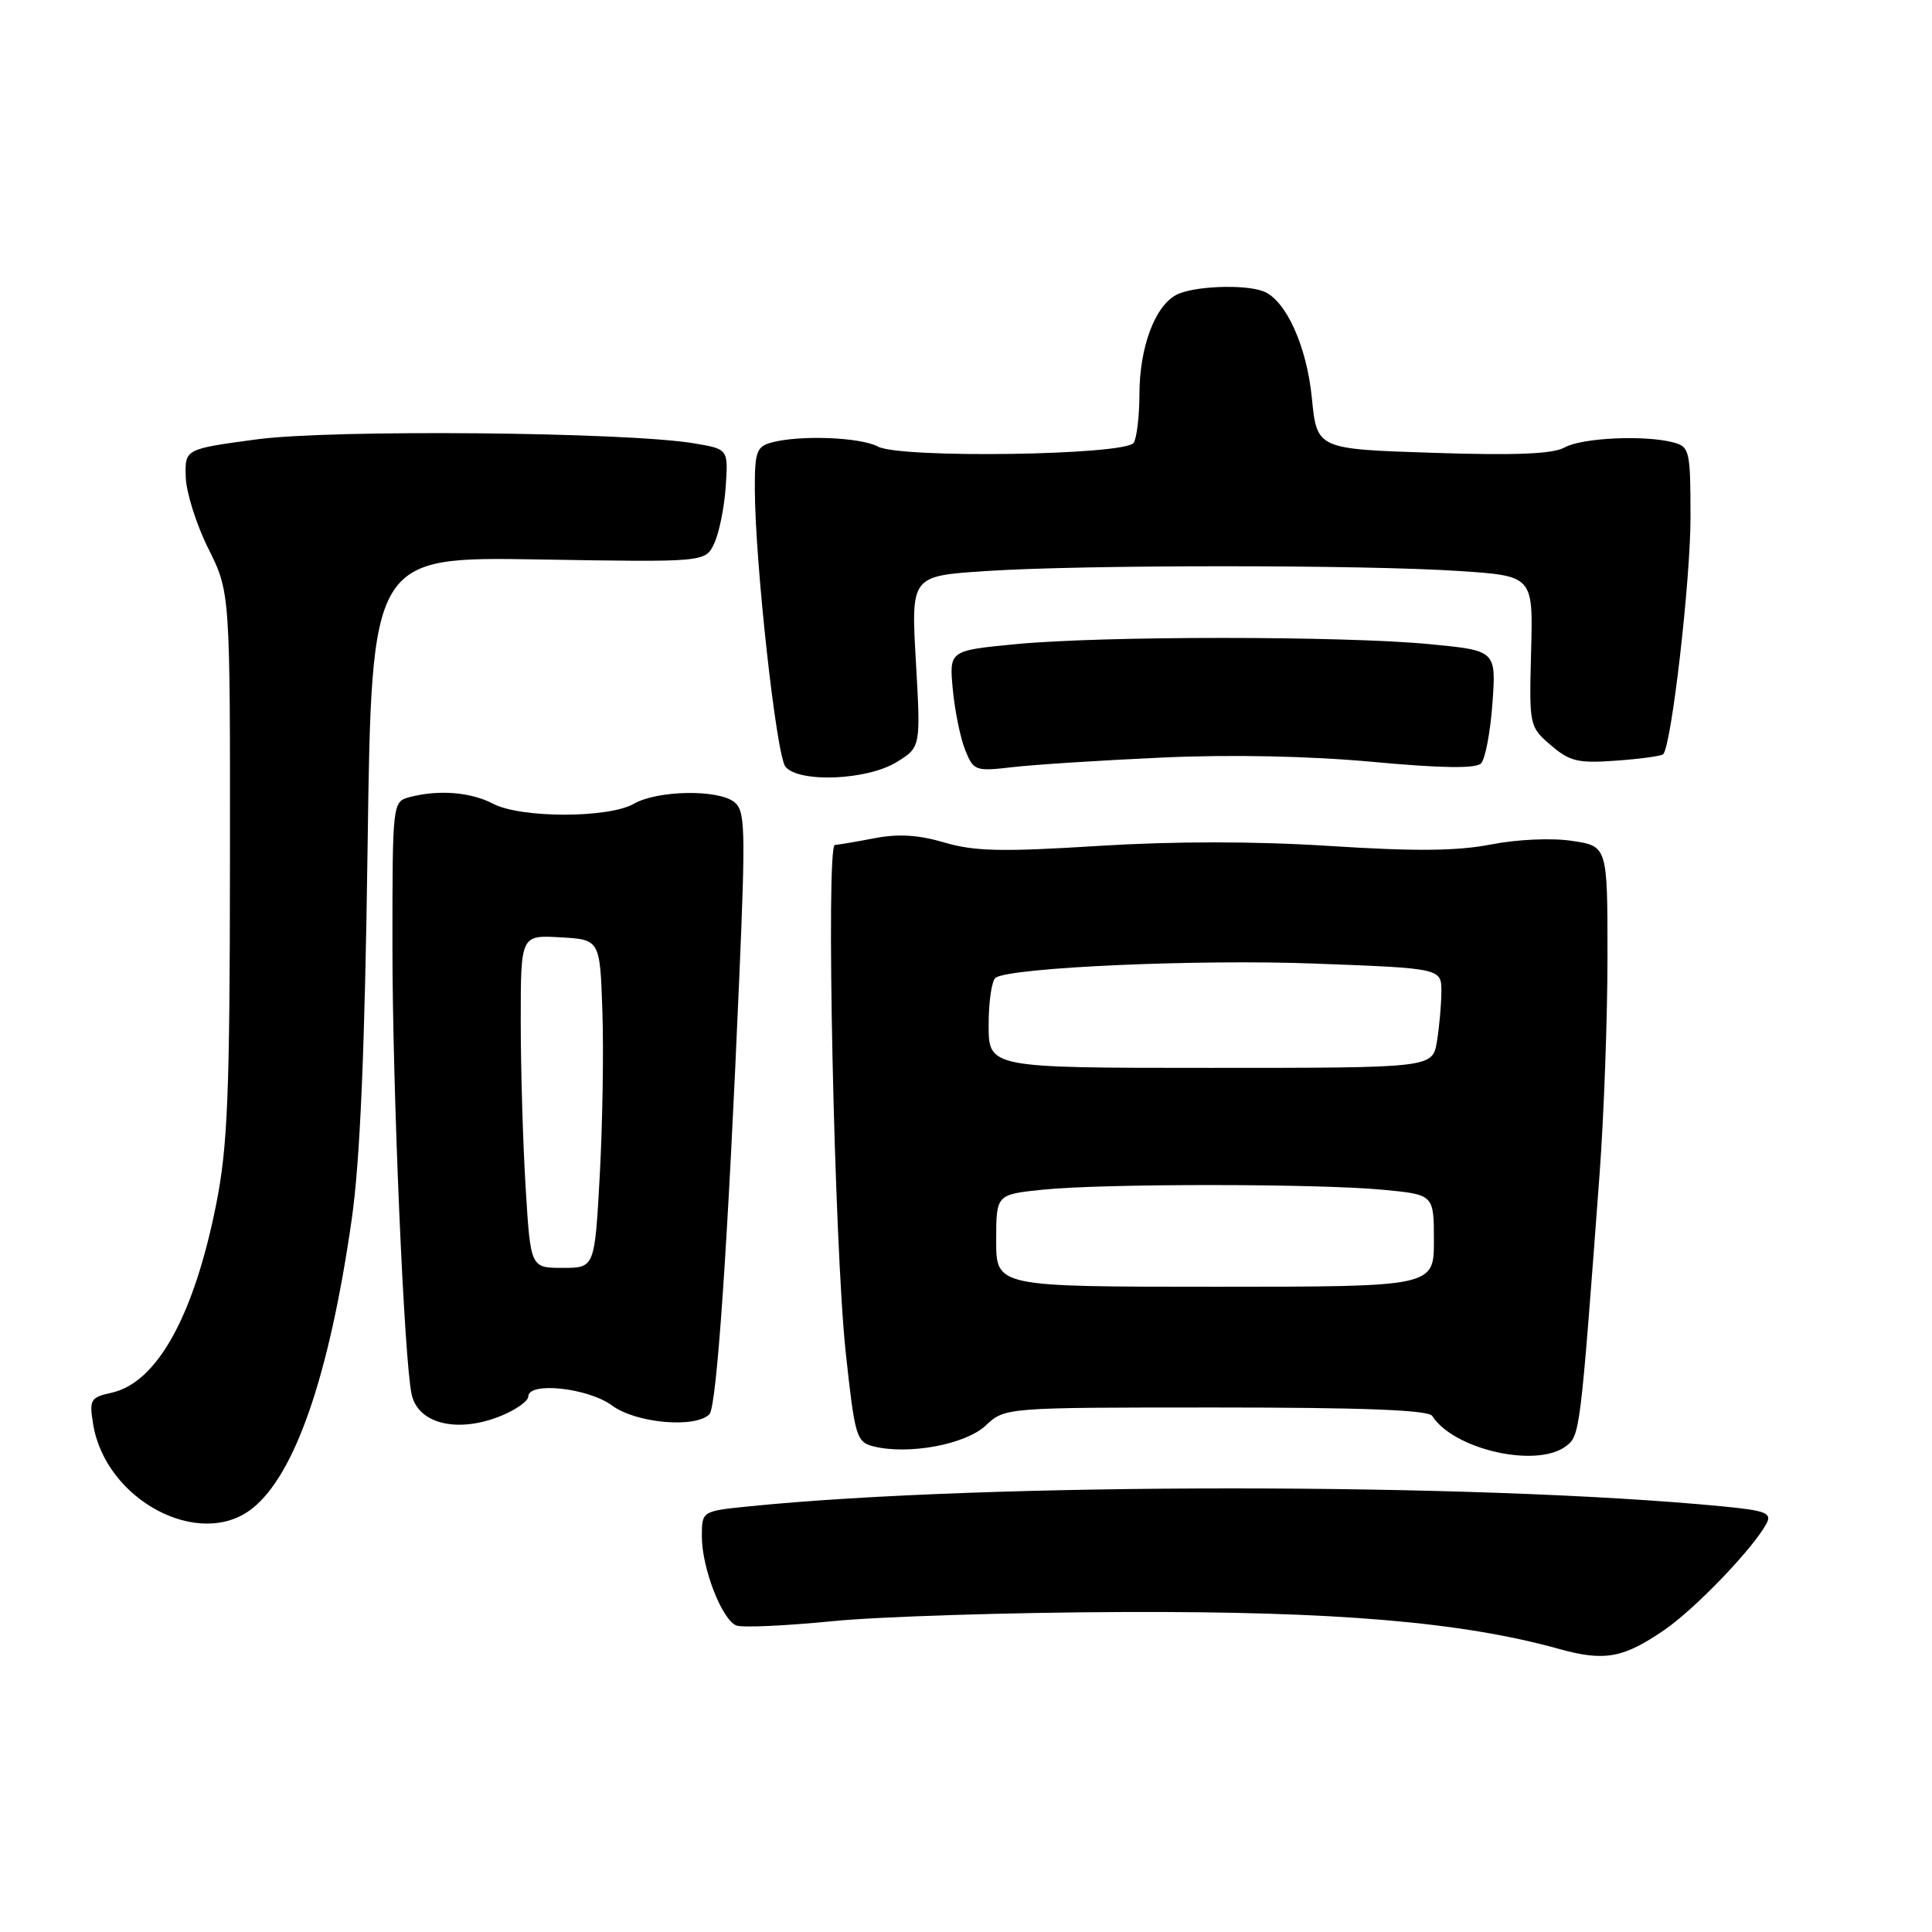 <?xml version="1.0" encoding="UTF-8" standalone="no"?>
<!DOCTYPE svg PUBLIC "-//W3C//DTD SVG 1.1//EN" "http://www.w3.org/Graphics/SVG/1.1/DTD/svg11.dtd" >
<svg xmlns="http://www.w3.org/2000/svg" xmlns:xlink="http://www.w3.org/1999/xlink" version="1.1" viewBox="0 0 256 256">
 <g >
 <path fill="currentColor"
d=" M 220.55 215.97 C 224.66 213.14 232.30 205.18 234.07 201.88 C 234.81 200.48 234.01 200.16 228.22 199.60 C 195.42 196.43 130.62 196.43 99.25 199.60 C 93.00 200.23 93.00 200.23 93.00 203.60 C 93.00 207.78 95.67 214.66 97.58 215.39 C 98.36 215.69 104.07 215.43 110.25 214.82 C 116.44 214.20 133.88 213.65 149.00 213.60 C 177.01 213.50 193.76 214.92 206.57 218.49 C 212.61 220.17 215.09 219.72 220.55 215.97 Z  M 33.40 199.90 C 39.11 195.41 43.65 182.22 46.61 161.53 C 47.72 153.75 48.34 139.19 48.71 112.13 C 49.24 73.77 49.24 73.77 71.36 74.13 C 93.47 74.50 93.47 74.50 94.64 72.00 C 95.29 70.62 95.97 67.25 96.16 64.50 C 96.50 59.51 96.50 59.51 92.00 58.75 C 83.08 57.24 43.92 56.88 34.00 58.22 C 24.50 59.50 24.50 59.50 24.61 63.20 C 24.67 65.24 26.02 69.52 27.61 72.70 C 30.50 78.50 30.50 78.50 30.47 114.50 C 30.45 144.93 30.17 151.89 28.66 159.50 C 25.71 174.37 20.80 183.23 14.76 184.55 C 11.99 185.16 11.81 185.46 12.34 188.70 C 13.97 198.77 26.42 205.39 33.40 199.90 Z  M 207.44 191.67 C 209.36 190.26 209.38 190.13 211.96 155.47 C 212.53 147.75 213.00 134.84 213.00 126.78 C 213.00 112.12 213.00 112.12 208.30 111.42 C 205.61 111.01 201.01 111.22 197.55 111.90 C 193.10 112.77 187.48 112.82 176.27 112.10 C 166.33 111.46 155.63 111.46 145.50 112.09 C 132.79 112.89 129.10 112.81 125.15 111.64 C 121.75 110.63 119.04 110.46 115.92 111.06 C 113.49 111.53 111.11 111.93 110.63 111.96 C 109.40 112.02 110.54 165.03 112.07 179.27 C 113.27 190.36 113.48 191.08 115.73 191.65 C 120.36 192.81 127.93 191.41 130.61 188.89 C 133.16 186.50 133.16 186.50 161.12 186.50 C 180.72 186.50 189.28 186.84 189.78 187.62 C 192.60 192.05 203.50 194.55 207.44 191.67 Z  M 66.53 187.55 C 68.44 186.75 70.00 185.63 70.00 185.05 C 70.00 183.04 77.95 183.90 81.12 186.25 C 84.28 188.58 92.12 189.28 94.00 187.40 C 94.97 186.43 96.45 164.80 97.96 129.50 C 98.81 109.60 98.74 107.38 97.26 106.25 C 95.06 104.57 87.11 104.72 84.00 106.50 C 80.63 108.43 69.06 108.43 65.36 106.51 C 62.37 104.94 58.07 104.61 54.25 105.63 C 52.02 106.23 52.00 106.37 52.00 125.37 C 52.00 144.26 53.55 180.34 54.55 184.79 C 55.43 188.73 60.77 189.96 66.53 187.55 Z  M 118.76 101.01 C 122.01 99.02 122.01 99.02 121.36 87.67 C 120.71 76.32 120.71 76.32 130.61 75.67 C 143.33 74.82 180.63 74.82 193.33 75.66 C 203.15 76.31 203.15 76.31 202.88 86.29 C 202.62 96.18 202.64 96.29 205.49 98.74 C 208.00 100.90 209.10 101.16 214.16 100.79 C 217.35 100.56 220.15 100.18 220.38 99.94 C 221.48 98.81 224.00 76.94 224.00 68.59 C 224.00 59.73 223.88 59.20 221.75 58.63 C 217.98 57.62 209.63 58.00 207.32 59.29 C 205.76 60.16 200.81 60.36 189.82 60.00 C 174.50 59.50 174.50 59.50 173.83 52.75 C 173.15 45.84 170.38 39.74 167.40 38.60 C 164.87 37.63 158.03 37.91 155.85 39.08 C 153.01 40.60 151.00 46.02 150.98 52.22 C 150.98 55.12 150.63 58.03 150.22 58.67 C 149.17 60.33 119.30 60.77 116.32 59.17 C 114.00 57.93 106.01 57.62 102.25 58.63 C 100.25 59.17 100.00 59.86 100.02 64.87 C 100.06 74.67 102.87 100.14 104.08 101.60 C 105.87 103.75 114.85 103.39 118.76 101.01 Z  M 154.01 100.38 C 163.08 99.96 173.53 100.18 181.87 100.95 C 190.95 101.79 195.54 101.86 196.24 101.16 C 196.80 100.60 197.48 97.01 197.76 93.17 C 198.25 86.20 198.25 86.20 189.38 85.35 C 177.94 84.26 146.06 84.25 134.63 85.35 C 125.77 86.20 125.77 86.20 126.25 91.35 C 126.52 94.18 127.25 97.79 127.89 99.38 C 129.01 102.15 129.22 102.23 134.27 101.64 C 137.15 101.31 146.03 100.74 154.01 100.38 Z  M 132.00 164.39 C 132.00 158.28 132.00 158.28 138.15 157.64 C 146.04 156.82 174.48 156.82 183.25 157.65 C 190.00 158.29 190.00 158.29 190.00 164.39 C 190.00 170.50 190.00 170.50 161.00 170.50 C 132.00 170.50 132.00 170.50 132.00 164.39 Z  M 131.00 135.81 C 131.00 132.68 131.42 129.86 131.94 129.54 C 134.14 128.18 158.80 127.09 174.25 127.68 C 191.00 128.31 191.00 128.31 190.99 131.41 C 190.98 133.11 190.72 136.07 190.40 138.00 C 189.82 141.50 189.82 141.50 160.41 141.50 C 131.00 141.50 131.00 141.50 131.00 135.81 Z  M 69.65 157.34 C 69.29 151.48 69.00 141.56 69.00 135.29 C 69.00 123.90 69.00 123.90 74.25 124.20 C 79.50 124.50 79.50 124.50 79.82 134.00 C 80.00 139.22 79.84 149.01 79.47 155.75 C 78.80 168.00 78.80 168.00 74.55 168.00 C 70.30 168.00 70.30 168.00 69.65 157.34 Z "/>
</g>
</svg>